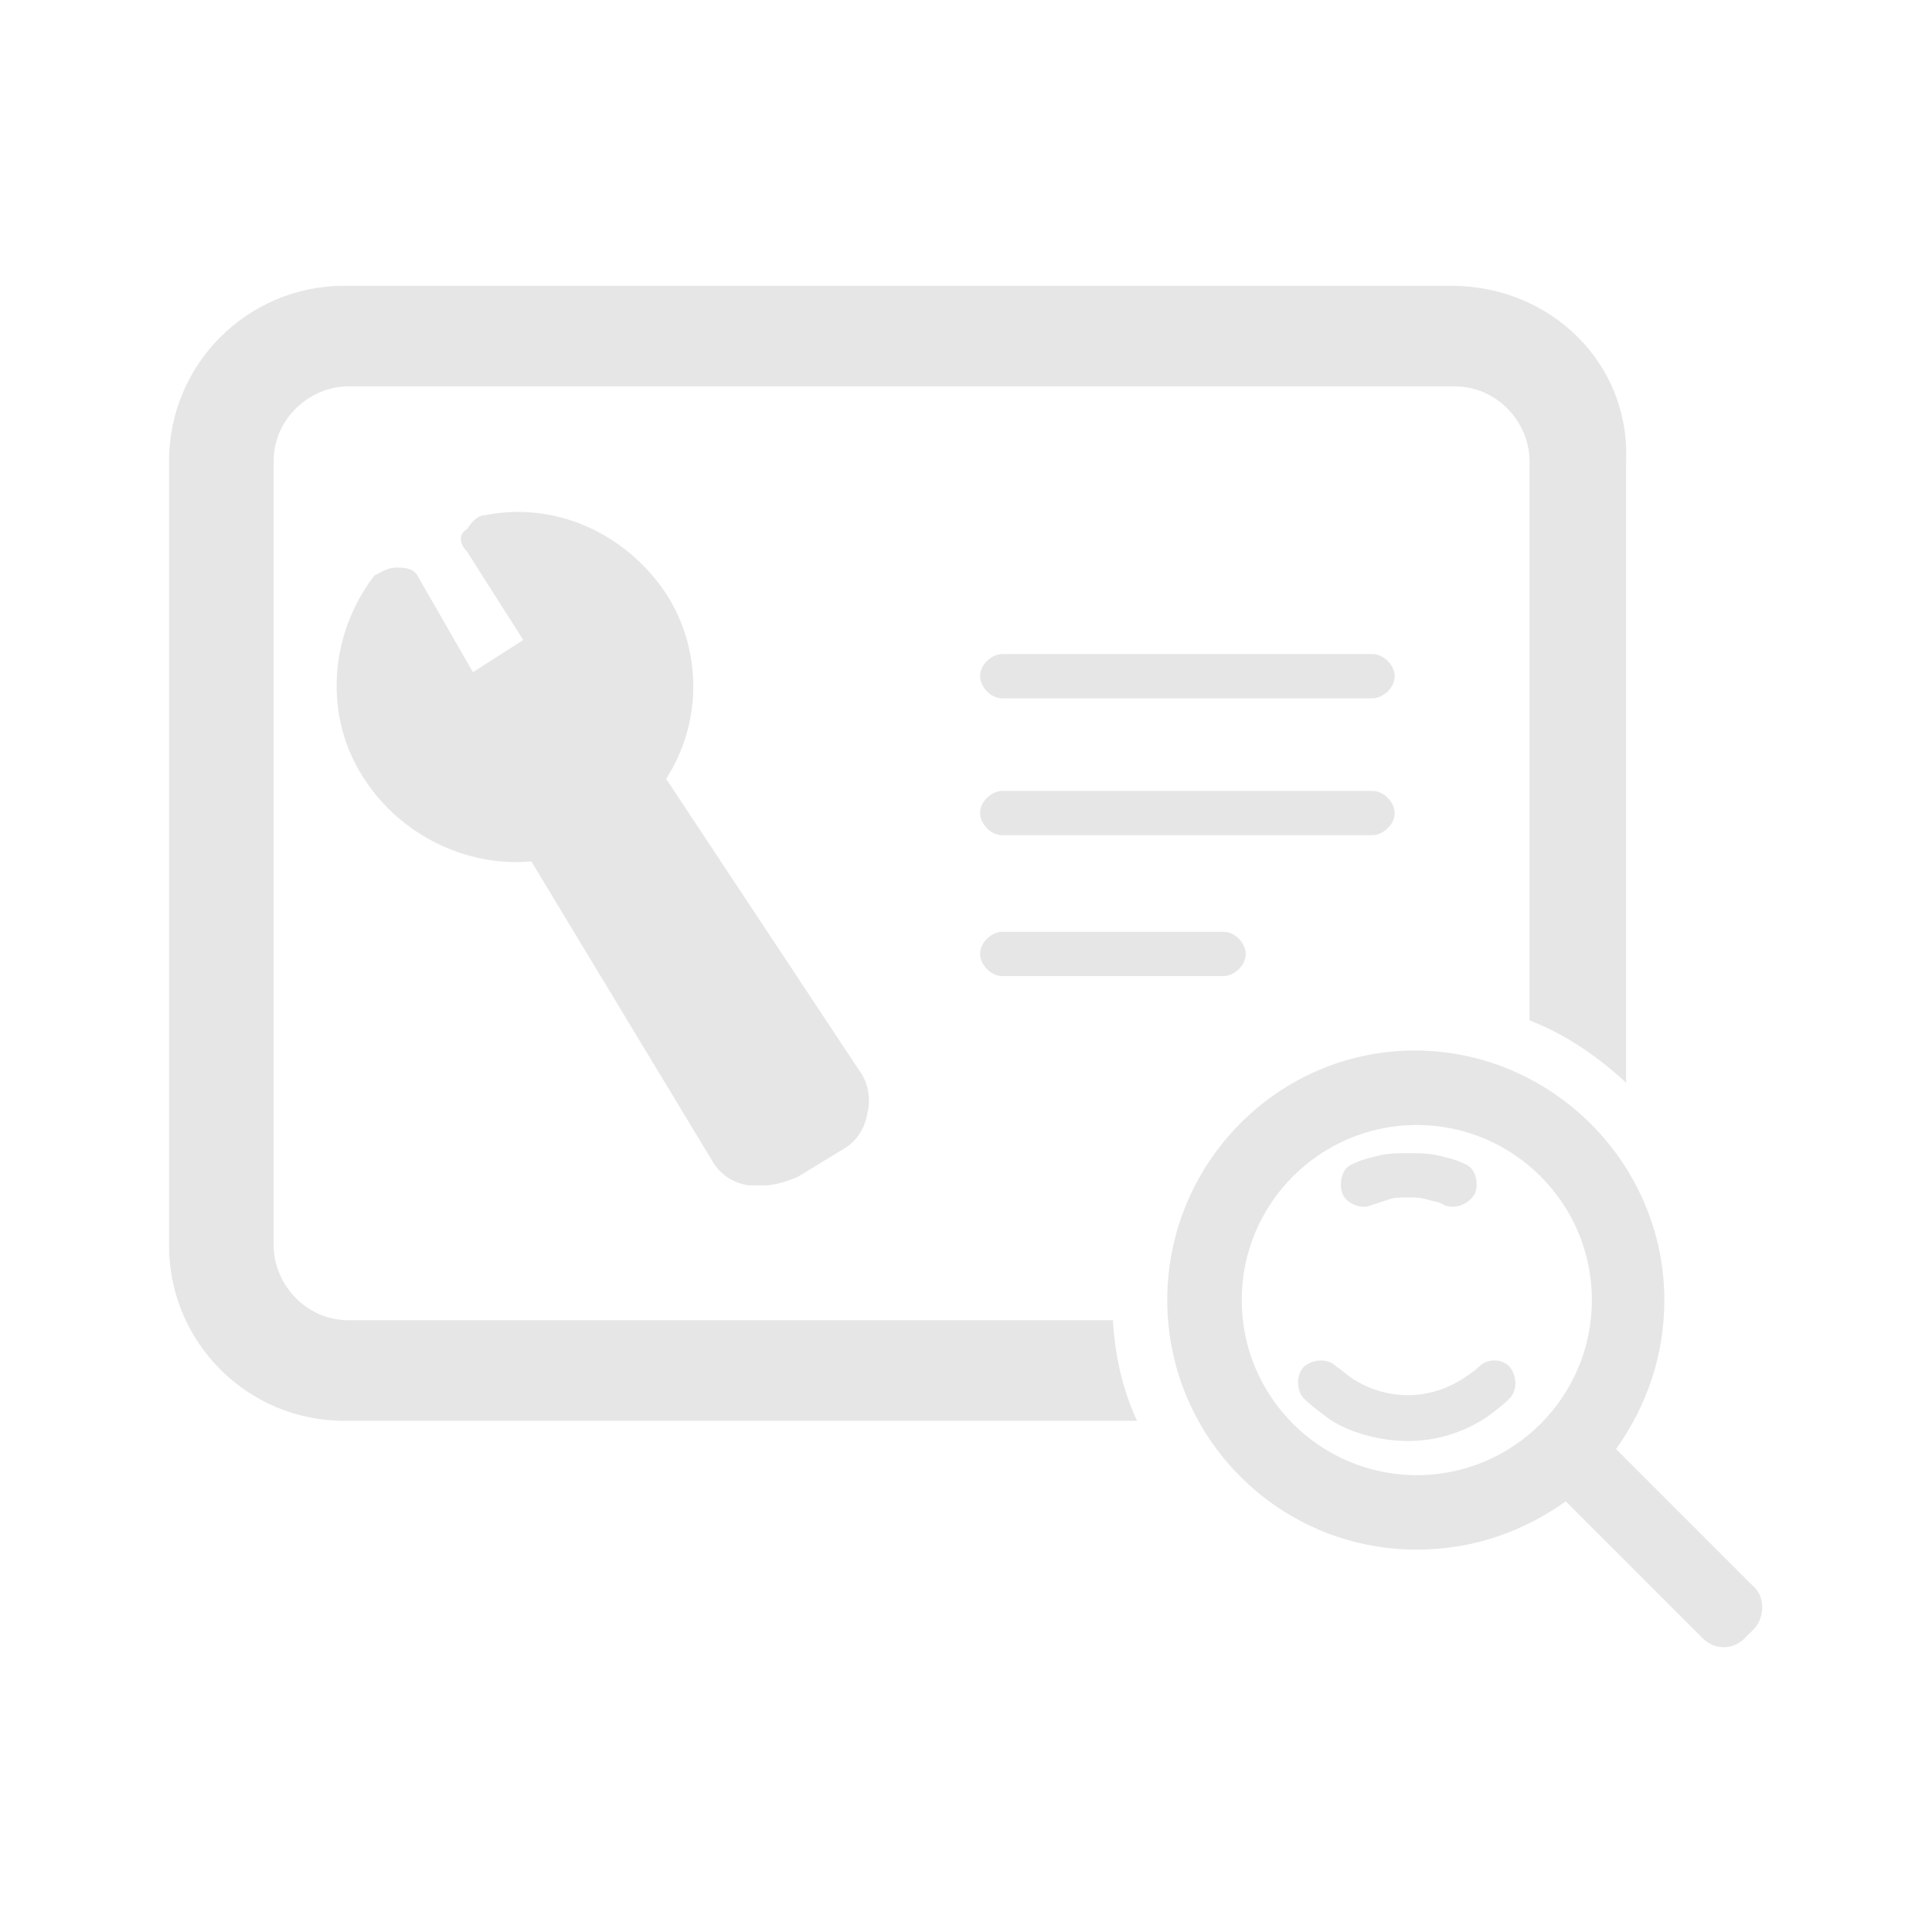 <?xml version="1.0" standalone="no"?><!DOCTYPE svg PUBLIC "-//W3C//DTD SVG 1.1//EN" "http://www.w3.org/Graphics/SVG/1.1/DTD/svg11.dtd"><svg t="1569306201305" class="icon" viewBox="0 0 1024 1024" version="1.1" xmlns="http://www.w3.org/2000/svg" p-id="33699" xmlns:xlink="http://www.w3.org/1999/xlink" width="32" height="32"><defs><style type="text/css"></style></defs><path d="M727.467 346.667H531.2c-5.333 0-11.733 5.333-11.733 11.733 0 5.333 5.333 11.733 11.733 11.733h196.267c5.333 0 11.733-5.333 11.733-11.733 0-6.4-6.4-11.733-11.733-11.733z m11.733 84.267c0-5.333-5.333-11.733-11.733-11.733H531.2c-5.333 0-11.733 5.333-11.733 11.733 0 5.333 5.333 11.733 11.733 11.733h196.267c5.333 0 11.733-5.333 11.733-11.733z m-208 62.933c-5.333 0-11.733 5.333-11.733 11.733 0 5.333 5.333 11.733 11.733 11.733h117.333c5.333 0 11.733-5.333 11.733-11.733 0-5.333-5.333-11.733-11.733-11.733h-117.333z m-309.333-187.733c-2.133-4.267-5.333-5.333-11.733-5.333-4.267 0-7.467 2.133-11.733 4.267-24.533 32-26.667 75.733-5.333 107.733 19.2 29.867 54.4 46.933 88.533 43.733l96 158.933c4.267 7.467 11.733 11.733 19.2 12.8h8.533c5.333 0 11.733-2.133 17.067-4.267l24.533-14.933c7.467-4.267 11.733-11.733 12.8-19.2 2.133-7.467 0-17.067-4.267-22.4l-102.4-154.667c19.2-29.867 19.2-68.267 0-98.133-21.333-32-58.667-49.067-96-41.6-4.267 0-7.467 4.267-9.6 7.467-4.267 2.133-4.267 7.467 0 11.733l29.867 46.933-26.667 17.067-28.8-50.133z m562.133 418.133c-2.133 2.133-5.333 4.267-8.533 6.4-18.133 11.733-40.533 11.733-58.667 0-3.2-2.133-5.333-4.267-8.533-6.4-4.267-4.267-11.733-4.267-17.067 0-2.133 2.133-3.2 5.333-3.2 8.533 0 3.2 1.067 6.4 3.2 8.533 3.2 3.2 7.467 6.4 11.733 9.6 4.267 3.2 8.533 5.333 13.867 7.467 23.467 8.533 49.067 7.467 71.467-7.467 4.267-3.2 8.533-6.4 11.733-9.6 4.267-4.267 4.267-11.733 0-17.067-4.267-4.267-11.733-4.267-16 0z m145.067 116.267L856.533 768c16-22.4 25.6-49.067 25.6-78.933 0-72.533-59.733-132.267-132.267-132.267S618.667 616.533 618.667 689.067 677.333 821.333 750.933 821.333c29.867 0 56.533-9.6 78.933-25.6l72.533 72.533c6.4 6.4 16 6.4 22.4 0l5.333-5.333c5.333-6.4 5.333-17.067-1.067-22.4z m-178.133-58.667c-51.2 0-92.8-41.6-92.8-92.8s41.6-92.8 92.8-92.8 92.8 41.6 92.8 92.8-41.6 92.8-92.8 92.8z m-24.533-142.933l9.6-3.2c3.2-1.067 6.4-1.067 10.667-1.067 3.2 0 6.4 0 9.6 1.067 3.2 1.067 6.4 1.067 9.6 3.2 6.4 2.133 12.8-1.067 16-6.4 1.067-3.2 1.067-6.4 0-9.6-1.067-3.2-3.2-5.333-6.4-6.4-4.267-2.133-9.6-3.2-13.867-4.267-5.333-1.067-9.6-1.067-14.933-1.067-5.333 0-9.6 0-14.933 1.067-4.267 1.067-9.6 2.133-13.867 4.267-3.2 1.067-5.333 3.2-6.4 6.4-1.067 3.2-1.067 6.4 0 9.6 2.133 5.333 9.6 8.533 14.933 6.4z m-541.867 60.8c-22.4 0-39.467-19.2-39.467-39.467v-416c0-22.4 19.2-39.467 39.467-39.467h586.667c22.4 0 39.467 19.2 39.467 39.467v296.533c19.2 7.467 36.267 19.2 51.2 33.067V244.267c2.133-51.2-39.467-92.8-92.8-92.8h-586.667c-51.2 0-92.8 41.6-92.8 92.8v416c0 51.2 41.6 92.8 92.8 92.8h420.267c-7.467-16-11.733-34.133-12.8-53.333h-405.333z" p-id="33700" fill="#e6e6e6"></path></svg>
